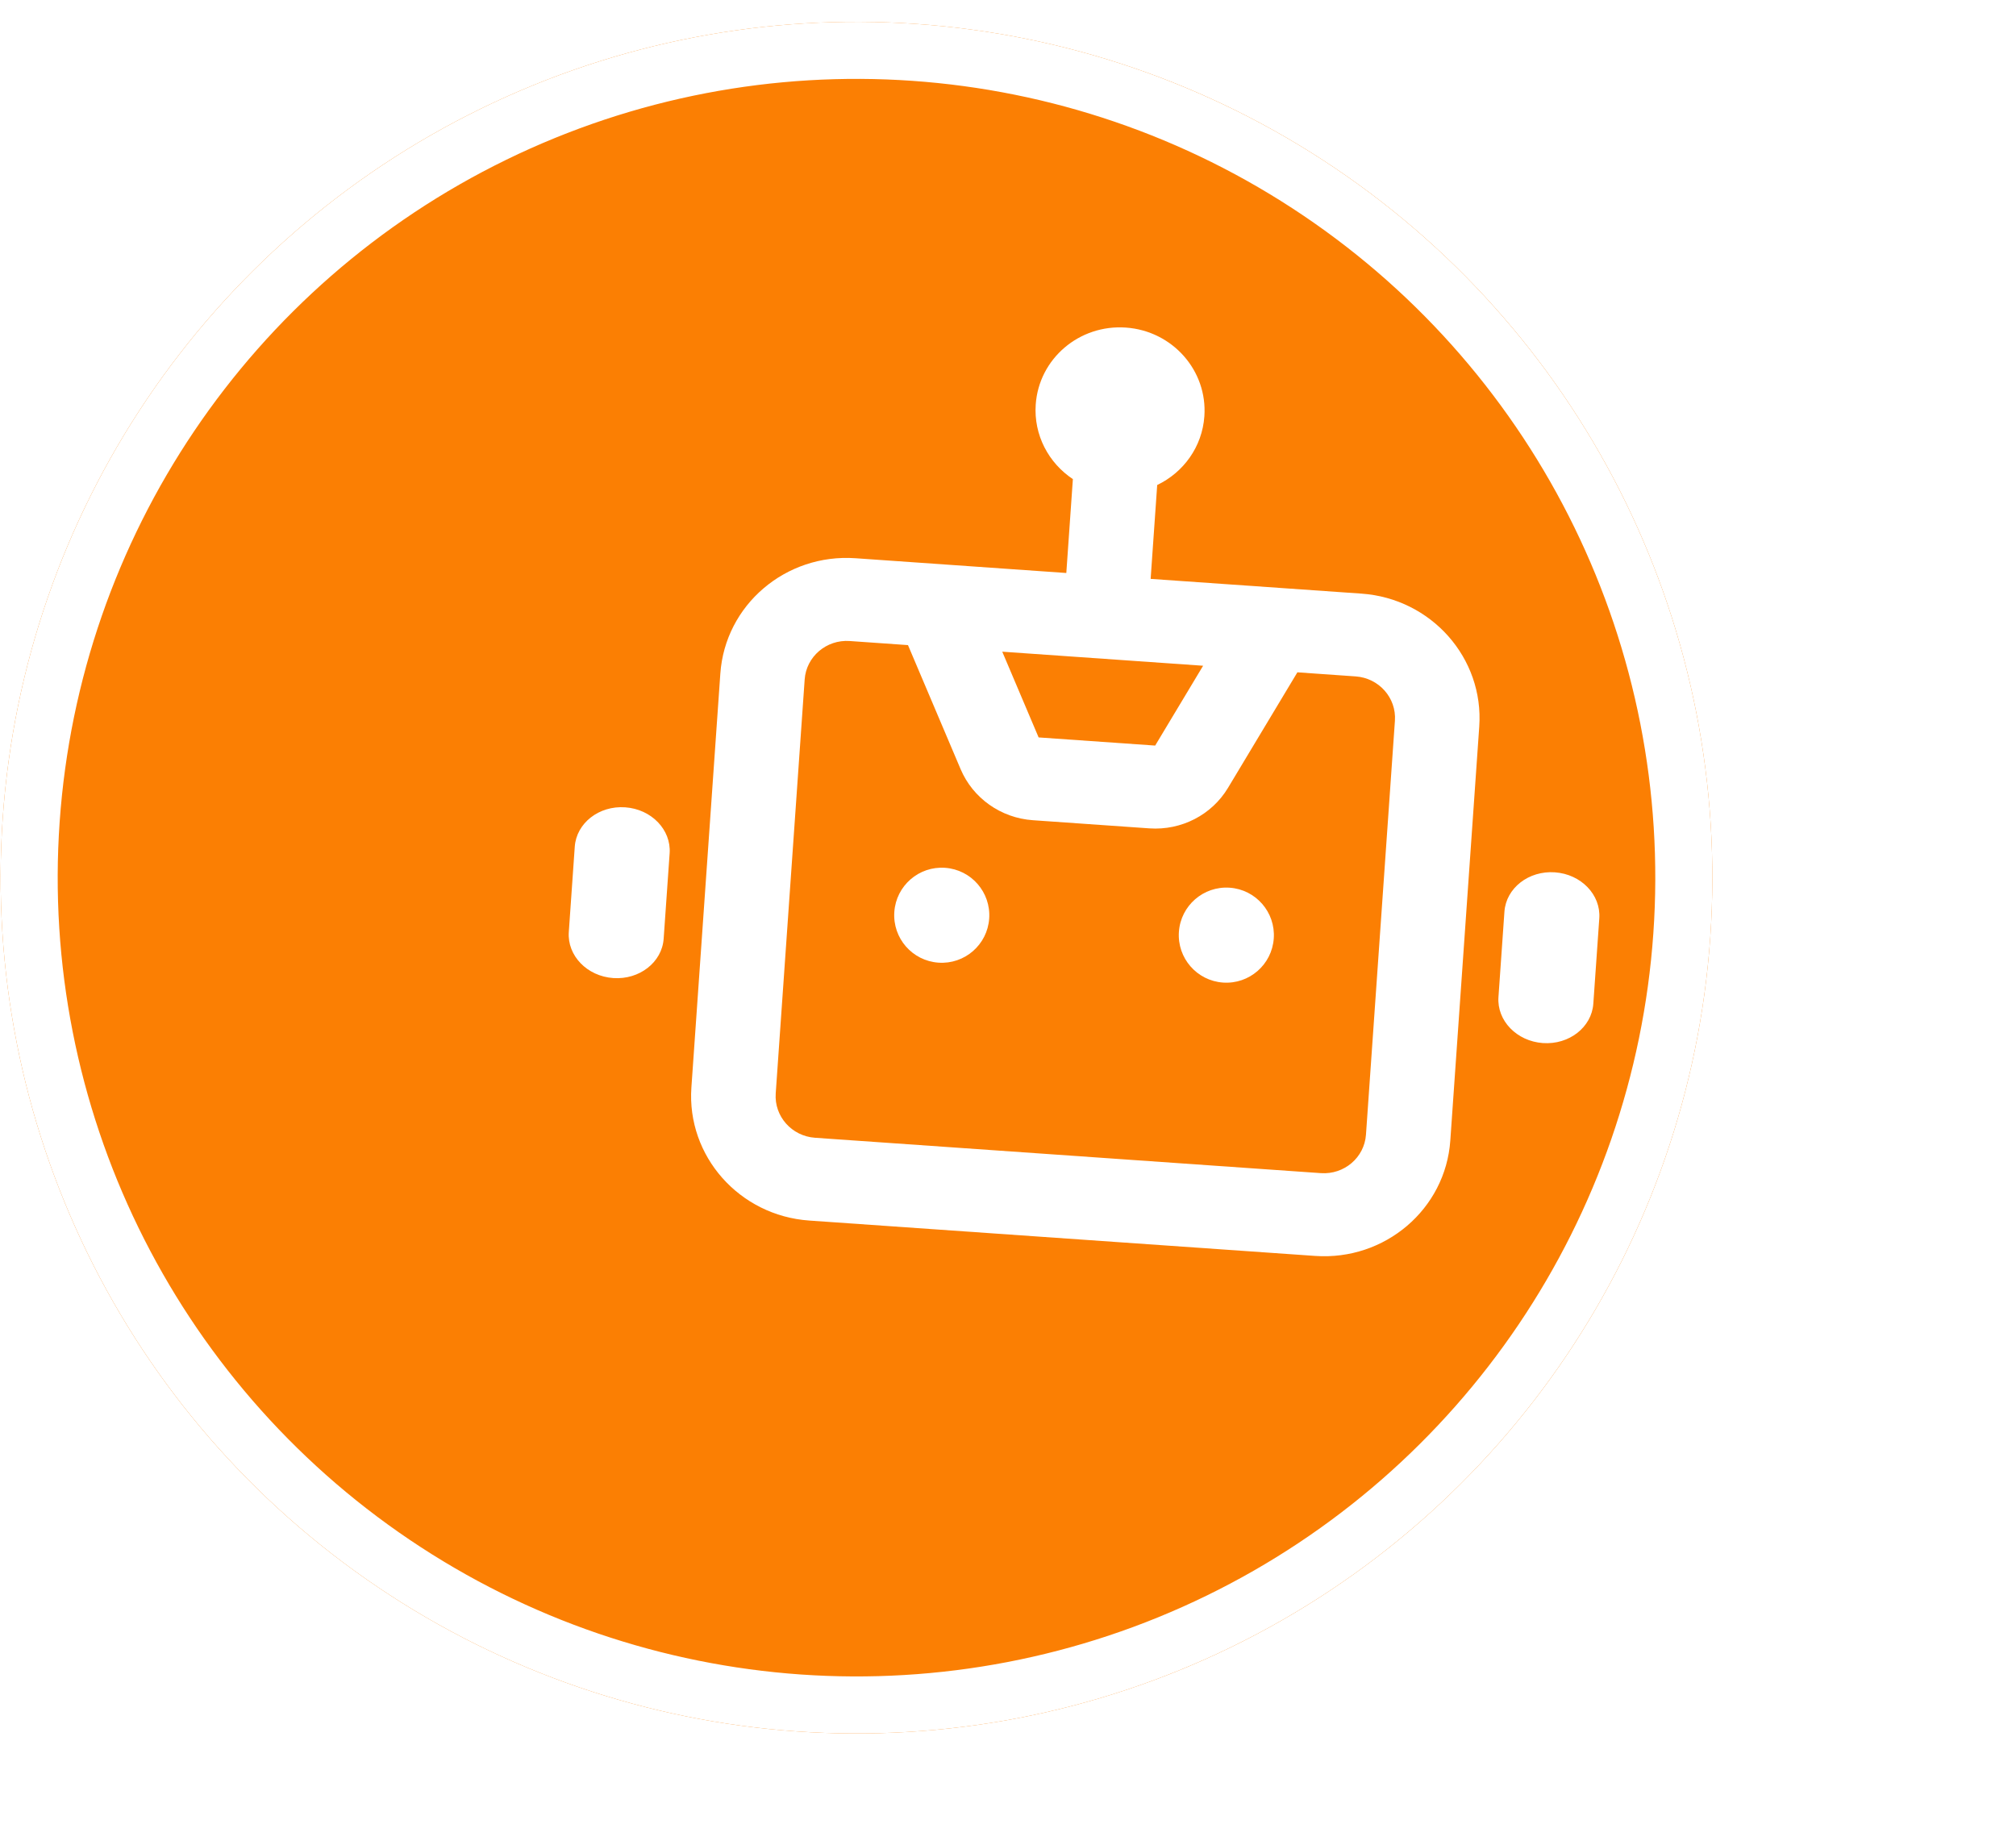 <svg width="106" height="97" viewBox="0 0 106 97" fill="none" xmlns="http://www.w3.org/2000/svg">
<g filter="url(#filter0_d_187_36)">
<circle cx="57.034" cy="48.148" r="45" transform="rotate(4 57.034 48.148)" fill="#FB7F03"/>
<circle cx="57.034" cy="48.148" r="43.5" transform="rotate(4 57.034 48.148)" stroke="white" stroke-width="3"/>
</g>
<g clip-path="url(#clip0_187_36)">
<path d="M49.691 45.63C48.314 45.533 47.119 46.572 47.023 47.949C46.927 49.327 47.965 50.521 49.343 50.617C50.72 50.714 51.915 49.675 52.011 48.298C52.107 46.921 51.069 45.726 49.691 45.63Z" fill="white"/>
<path d="M61.986 48.996C62.083 47.618 63.277 46.58 64.655 46.676C66.032 46.772 67.071 47.967 66.974 49.344C66.878 50.722 65.683 51.76 64.306 51.664C62.929 51.568 61.89 50.373 61.986 48.996Z" fill="white"/>
<path fill-rule="evenodd" clip-rule="evenodd" d="M59.196 17.224C56.747 17.052 54.626 18.862 54.458 21.267C54.345 22.878 55.139 24.347 56.411 25.192L56.066 30.128L44.982 29.352C41.309 29.096 38.127 31.811 37.875 35.417L36.353 57.182C36.101 60.788 38.874 63.92 42.547 64.177L69.149 66.037C72.822 66.293 76.003 63.578 76.256 59.972L77.778 38.207C78.03 34.601 75.257 31.469 71.584 31.213L60.5 30.438L60.845 25.502C62.223 24.842 63.213 23.498 63.325 21.887C63.493 19.482 61.645 17.395 59.196 17.224ZM42.309 35.727C42.393 34.525 43.453 33.62 44.678 33.705L47.741 33.92L50.509 40.444C51.157 41.971 52.627 43.01 54.306 43.127L60.433 43.556C62.112 43.673 63.713 42.849 64.567 41.427L68.216 35.351L71.279 35.566C72.504 35.651 73.428 36.695 73.344 37.897L71.822 59.662C71.738 60.864 70.677 61.769 69.453 61.684L42.851 59.824C41.627 59.738 40.703 58.694 40.787 57.492L42.309 35.727ZM60.738 39.203L63.259 35.005L52.698 34.266L54.61 38.774L60.738 39.203Z" fill="white"/>
<path d="M32.872 42.449C31.495 42.352 30.308 43.279 30.221 44.519L29.907 49.008C29.821 50.248 30.867 51.331 32.245 51.427C33.622 51.523 34.809 50.596 34.895 49.357L35.209 44.868C35.296 43.628 34.25 42.545 32.872 42.449Z" fill="white"/>
<path d="M79.102 47.937C79.189 46.697 80.376 45.77 81.753 45.867C83.13 45.963 84.177 47.046 84.09 48.286L83.776 52.775C83.689 54.014 82.502 54.941 81.125 54.845C79.748 54.748 78.701 53.666 78.788 52.426L79.102 47.937Z" fill="white"/>
</g>
<defs>
<filter id="filter0_d_187_36" x="0.032" y="1.146" width="102.004" height="92.004" filterUnits="userSpaceOnUse" color-interpolation-filters="sRGB">
<feFlood flood-opacity="0" result="BackgroundImageFix"/>
<feColorMatrix in="SourceAlpha" type="matrix" values="0 0 0 0 0 0 0 0 0 0 0 0 0 0 0 0 0 0 127 0" result="hardAlpha"/>
<feOffset dx="-12" dy="-2"/>
<feComposite in2="hardAlpha" operator="out"/>
<feColorMatrix type="matrix" values="0 0 0 0 0 0 0 0 0 0 0 0 0 0 0 0 0 0 0.15 0"/>
<feBlend mode="normal" in2="BackgroundImageFix" result="effect1_dropShadow_187_36"/>
<feBlend mode="normal" in="SourceGraphic" in2="effect1_dropShadow_187_36" result="shape"/>
</filter>
<clipPath id="clip0_187_36">
<rect width="60" height="60" fill="white" transform="translate(31.822 7.29) rotate(4)"/>
</clipPath>
</defs>
</svg>
